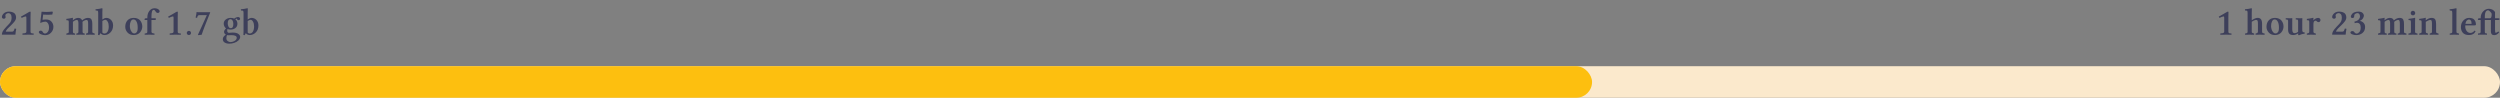 <svg width="793" height="31" viewBox="0 0 793 31" fill="none" xmlns="http://www.w3.org/2000/svg">
<rect x="0" y="0" width="793" height="31" fill="#808080" stroke="none"/>
<path d="M0.609 5.422C0.609 5.008 0.811 4.615 1.213 4.244C1.619 3.869 2.154 3.682 2.818 3.682C3.107 3.682 3.377 3.711 3.627 3.77C3.881 3.828 4.123 3.922 4.354 4.051C4.588 4.18 4.77 4.373 4.898 4.631C5.031 4.885 5.098 5.188 5.098 5.539C5.098 5.945 4.957 6.34 4.676 6.723C4.398 7.102 3.947 7.596 3.322 8.205C3.283 8.244 3.15 8.371 2.924 8.586C2.701 8.797 2.527 8.967 2.402 9.096C2.281 9.221 2.158 9.377 2.033 9.564C1.908 9.752 1.846 9.914 1.846 10.051H3.791C4.014 10.051 4.182 9.984 4.295 9.852C4.408 9.715 4.521 9.441 4.635 9.031L5.15 9.143C5.053 9.584 4.965 10.203 4.887 11H0.598C0.598 10.633 0.691 10.275 0.879 9.928C1.07 9.58 1.453 9.098 2.027 8.48L2.895 7.566C3.191 7.246 3.395 6.939 3.504 6.646C3.617 6.35 3.674 5.996 3.674 5.586C3.674 5.098 3.57 4.738 3.363 4.508C3.16 4.277 2.951 4.162 2.736 4.162C2.439 4.162 2.191 4.24 1.992 4.396C1.793 4.553 1.693 4.709 1.693 4.865C1.693 5.002 1.709 5.107 1.74 5.182C1.764 5.244 1.775 5.328 1.775 5.434C1.775 5.602 1.717 5.729 1.6 5.814C1.486 5.896 1.354 5.938 1.201 5.938C1.041 5.938 0.902 5.889 0.785 5.791C0.668 5.689 0.609 5.566 0.609 5.422ZM8.367 10.027V5.838C8.367 5.646 8.359 5.504 8.344 5.41C8.328 5.312 8.305 5.254 8.273 5.234C8.246 5.215 8.209 5.205 8.162 5.205C8.084 5.205 7.908 5.252 7.635 5.346C7.361 5.436 7.102 5.545 6.855 5.674L6.639 5.275C6.982 5.107 7.449 4.846 8.039 4.49C8.633 4.135 8.975 3.934 9.064 3.887C9.295 3.75 9.461 3.682 9.562 3.682C9.668 3.682 9.721 3.75 9.721 3.887C9.697 4.391 9.686 4.854 9.686 5.275V10.027C9.686 10.082 9.689 10.133 9.697 10.18C9.705 10.223 9.715 10.262 9.727 10.297C9.738 10.332 9.758 10.365 9.785 10.396C9.816 10.424 9.84 10.447 9.855 10.467C9.871 10.486 9.902 10.504 9.949 10.52C10 10.535 10.035 10.547 10.055 10.555C10.074 10.562 10.117 10.57 10.184 10.578C10.254 10.586 10.301 10.59 10.324 10.59C10.348 10.59 10.398 10.594 10.477 10.602C10.559 10.609 10.615 10.613 10.646 10.613C10.685 10.645 10.705 10.713 10.705 10.818C10.705 10.924 10.685 10.992 10.646 11.023C10.135 11.008 9.6 11 9.041 11C8.299 11 7.67 11.008 7.154 11.023C7.123 10.992 7.107 10.926 7.107 10.824C7.107 10.719 7.123 10.648 7.154 10.613C7.67 10.578 7.998 10.518 8.139 10.432C8.291 10.342 8.367 10.207 8.367 10.027ZM15.557 8.768C15.557 8.201 15.44 7.744 15.205 7.396C14.975 7.045 14.705 6.869 14.396 6.869C13.947 6.869 13.402 7.006 12.762 7.279L13.184 3.717C13.758 3.764 14.254 3.787 14.672 3.787C15.223 3.787 15.846 3.748 16.541 3.67L16.77 3.787L16.588 4.613C15.971 4.66 15.527 4.686 15.258 4.689C14.57 4.689 14.047 4.67 13.688 4.631C13.672 4.814 13.652 4.992 13.629 5.164C13.609 5.336 13.586 5.529 13.559 5.744C13.531 5.959 13.51 6.139 13.494 6.283C13.799 6.221 14.199 6.189 14.695 6.189C15.391 6.189 15.938 6.418 16.336 6.875C16.738 7.328 16.939 7.871 16.939 8.504C16.939 9.223 16.688 9.846 16.184 10.373C15.68 10.896 15.051 11.158 14.297 11.158C13.863 11.158 13.424 11.062 12.979 10.871C12.537 10.676 12.316 10.459 12.316 10.221C12.316 10.084 12.367 9.967 12.469 9.869C12.574 9.768 12.717 9.717 12.896 9.717C13.201 9.717 13.428 9.869 13.576 10.174C13.646 10.31 13.75 10.422 13.887 10.508C14.023 10.59 14.145 10.631 14.25 10.631C14.586 10.631 14.887 10.459 15.152 10.115C15.422 9.768 15.557 9.318 15.557 8.768ZM23.109 6.43H23.133C23.699 5.926 24.26 5.674 24.814 5.674C25.439 5.674 25.852 5.938 26.051 6.465C26.66 5.938 27.275 5.674 27.896 5.674C28.201 5.674 28.449 5.723 28.641 5.82C28.832 5.914 28.971 6.061 29.057 6.26C29.146 6.459 29.205 6.66 29.232 6.863C29.264 7.062 29.279 7.318 29.279 7.631V10.086C29.279 10.238 29.322 10.348 29.408 10.414C29.498 10.477 29.65 10.535 29.865 10.59L29.959 10.613C30.021 10.629 30.055 10.666 30.059 10.725V11L30.035 11.023C29.387 11.008 28.906 11 28.594 11L27.311 11.023L27.287 11V10.725C27.287 10.662 27.318 10.625 27.381 10.613C27.764 10.582 27.955 10.406 27.955 10.086V7.361C27.955 6.674 27.795 6.33 27.475 6.33C27.068 6.33 26.633 6.527 26.168 6.922C26.184 7.129 26.191 7.359 26.191 7.613V10.086C26.191 10.277 26.242 10.408 26.344 10.479C26.449 10.545 26.596 10.59 26.783 10.613C26.846 10.613 26.877 10.65 26.877 10.725V11L26.854 11.023C26.279 11.008 25.834 11 25.518 11L24.223 11.023L24.199 11V10.725C24.199 10.666 24.236 10.629 24.311 10.613C24.686 10.582 24.873 10.406 24.873 10.086V7.391C24.873 6.688 24.709 6.334 24.381 6.33C24.014 6.33 23.598 6.523 23.133 6.91V10.098C23.133 10.227 23.164 10.332 23.227 10.414C23.293 10.492 23.359 10.541 23.426 10.56C23.496 10.58 23.59 10.598 23.707 10.613C23.777 10.629 23.814 10.666 23.818 10.725V11L23.795 11.023C23.221 11.008 22.771 11 22.447 11L21.059 11.023L21.035 11V10.725C21.035 10.67 21.066 10.633 21.129 10.613L21.234 10.59C21.449 10.543 21.6 10.49 21.686 10.432C21.771 10.369 21.814 10.258 21.814 10.098V7.15C21.814 6.869 21.793 6.686 21.75 6.6C21.711 6.51 21.645 6.461 21.551 6.453L21.059 6.406L21.035 5.996C22.012 5.867 22.684 5.748 23.051 5.639C23.105 5.639 23.133 5.65 23.133 5.674L23.109 6.43ZM32.467 10.326C32.643 10.525 32.842 10.627 33.065 10.631C33.529 10.631 33.883 10.426 34.125 10.016C34.371 9.602 34.494 9.049 34.494 8.357C34.494 7.771 34.383 7.279 34.16 6.881C33.941 6.482 33.685 6.283 33.393 6.283C33.162 6.283 32.853 6.408 32.467 6.658V10.326ZM31.148 4.244C31.148 3.877 31.121 3.639 31.066 3.529C31.016 3.42 30.922 3.365 30.785 3.365L30.404 3.342C30.357 3.342 30.332 3.322 30.328 3.283L30.293 2.938C30.59 2.914 30.965 2.871 31.418 2.809C31.875 2.742 32.172 2.68 32.309 2.621C32.438 2.621 32.502 2.662 32.502 2.744C32.478 3.064 32.467 3.484 32.467 4.004V6.178C32.932 5.842 33.34 5.674 33.691 5.674C34.301 5.674 34.816 5.896 35.238 6.342C35.66 6.783 35.871 7.363 35.871 8.082C35.871 8.992 35.592 9.727 35.033 10.285C34.475 10.84 33.838 11.117 33.123 11.117C32.627 11.117 32.207 10.918 31.863 10.52L31.506 11.158L31.096 11.082C31.127 10.824 31.145 10.5 31.148 10.109V4.244ZM42.316 6.166C41.957 6.166 41.678 6.375 41.478 6.793C41.283 7.207 41.185 7.693 41.185 8.252C41.185 8.58 41.234 8.916 41.332 9.26C41.43 9.604 41.592 9.914 41.818 10.191C42.045 10.465 42.31 10.602 42.615 10.602C42.897 10.602 43.145 10.471 43.359 10.209C43.574 9.943 43.682 9.471 43.682 8.791C43.682 7.951 43.557 7.305 43.307 6.852C43.06 6.395 42.73 6.166 42.316 6.166ZM39.727 8.516C39.727 7.668 39.965 6.982 40.441 6.459C40.922 5.936 41.586 5.674 42.434 5.674C42.898 5.674 43.312 5.756 43.676 5.92C44.043 6.084 44.328 6.303 44.531 6.576C44.734 6.846 44.885 7.137 44.982 7.449C45.084 7.762 45.135 8.082 45.135 8.41C45.135 8.723 45.078 9.035 44.965 9.348C44.855 9.656 44.693 9.945 44.478 10.215C44.268 10.48 43.984 10.697 43.629 10.865C43.273 11.033 42.871 11.117 42.422 11.117C41.59 11.117 40.932 10.852 40.447 10.32C39.967 9.789 39.727 9.188 39.727 8.516ZM46.728 10.098V6.354H46.178C45.963 6.354 45.853 6.314 45.85 6.236V6.066C45.85 6.004 45.891 5.943 45.973 5.885C46.059 5.822 46.193 5.791 46.377 5.791H46.728V5.674C46.728 4.729 46.949 3.984 47.391 3.441C47.836 2.895 48.363 2.621 48.973 2.621C49.27 2.621 49.533 2.658 49.764 2.732C49.994 2.803 50.168 2.891 50.285 2.996C50.402 3.102 50.49 3.199 50.549 3.289C50.607 3.375 50.637 3.449 50.637 3.512C50.637 3.672 50.586 3.812 50.484 3.934C50.387 4.051 50.254 4.109 50.086 4.109C49.781 4.109 49.537 3.951 49.353 3.635C49.178 3.299 48.975 3.131 48.744 3.131C48.279 3.131 48.047 3.814 48.047 5.182V5.791H49.201C49.361 5.791 49.441 5.832 49.441 5.914V6.154C49.441 6.291 49.301 6.357 49.02 6.354H48.047V10.062C48.047 10.367 48.264 10.543 48.697 10.59L48.908 10.613C48.971 10.629 49.004 10.666 49.008 10.725V11L48.984 11.023C48.215 11.008 47.674 11 47.361 11L45.908 11.023L45.885 11V10.725C45.885 10.67 45.918 10.633 45.984 10.613L46.148 10.59C46.355 10.559 46.504 10.51 46.594 10.443C46.684 10.373 46.728 10.258 46.728 10.098ZM55.055 10.027V5.838C55.055 5.646 55.047 5.504 55.031 5.41C55.016 5.312 54.992 5.254 54.961 5.234C54.934 5.215 54.897 5.205 54.85 5.205C54.772 5.205 54.596 5.252 54.322 5.346C54.049 5.436 53.789 5.545 53.543 5.674L53.326 5.275C53.67 5.107 54.137 4.846 54.727 4.49C55.32 4.135 55.662 3.934 55.752 3.887C55.982 3.75 56.148 3.682 56.25 3.682C56.355 3.682 56.408 3.75 56.408 3.887C56.385 4.391 56.373 4.854 56.373 5.275V10.027C56.373 10.082 56.377 10.133 56.385 10.18C56.393 10.223 56.402 10.262 56.414 10.297C56.426 10.332 56.445 10.365 56.473 10.396C56.504 10.424 56.527 10.447 56.543 10.467C56.559 10.486 56.59 10.504 56.637 10.52C56.688 10.535 56.723 10.547 56.742 10.555C56.762 10.562 56.805 10.57 56.871 10.578C56.941 10.586 56.988 10.59 57.012 10.59C57.035 10.59 57.086 10.594 57.164 10.602C57.246 10.609 57.303 10.613 57.334 10.613C57.373 10.645 57.393 10.713 57.393 10.818C57.393 10.924 57.373 10.992 57.334 11.023C56.822 11.008 56.287 11 55.728 11C54.986 11 54.357 11.008 53.842 11.023C53.81 10.992 53.795 10.926 53.795 10.824C53.795 10.719 53.81 10.648 53.842 10.613C54.357 10.578 54.685 10.518 54.826 10.432C54.978 10.342 55.055 10.207 55.055 10.027ZM59.443 10.93C59.31 10.801 59.244 10.645 59.244 10.461C59.244 10.277 59.31 10.119 59.443 9.986C59.576 9.854 59.734 9.787 59.918 9.787C60.102 9.787 60.26 9.854 60.393 9.986C60.525 10.119 60.592 10.277 60.592 10.461C60.592 10.645 60.525 10.801 60.393 10.93C60.26 11.055 60.102 11.117 59.918 11.117C59.734 11.117 59.576 11.055 59.443 10.93ZM62.918 3.869H66.627L66.674 3.969C66.514 4.367 66.283 4.943 65.982 5.697C65.686 6.447 65.473 6.984 65.344 7.309C65.215 7.633 65.053 8.045 64.857 8.545C64.662 9.045 64.498 9.486 64.365 9.869C64.232 10.248 64.102 10.633 63.973 11.023L62.848 11.158L62.789 11C62.867 10.824 63.293 9.902 64.066 8.234C64.844 6.566 65.357 5.42 65.607 4.795H63.293C63.078 4.795 62.916 4.846 62.807 4.947C62.697 5.045 62.6 5.287 62.514 5.674L62.045 5.574C62.236 4.742 62.34 4.15 62.355 3.799H62.449C62.516 3.846 62.672 3.869 62.918 3.869ZM74.01 7.59C74.01 7.125 73.924 6.76 73.752 6.494C73.58 6.225 73.35 6.09 73.061 6.09C72.814 6.09 72.615 6.201 72.463 6.424C72.311 6.643 72.234 6.965 72.234 7.391C72.234 7.773 72.314 8.127 72.475 8.451C72.635 8.775 72.883 8.938 73.219 8.938C73.746 8.934 74.01 8.484 74.01 7.59ZM72.463 11.182C72.279 11.182 72.147 11.166 72.064 11.135C71.889 11.318 71.801 11.658 71.801 12.154C71.801 12.529 71.947 12.822 72.24 13.033C72.533 13.244 72.799 13.35 73.037 13.35C73.541 13.35 74.008 13.223 74.438 12.969C74.871 12.719 75.088 12.387 75.088 11.973C75.088 11.422 74.504 11.146 73.336 11.146C73.297 11.146 73.174 11.154 72.967 11.17C72.846 11.178 72.678 11.182 72.463 11.182ZM75.627 6.406C75.404 6.406 75.258 6.289 75.188 6.055C75.141 5.957 75.08 5.91 75.006 5.914C74.885 5.914 74.769 5.986 74.66 6.131C75.094 6.482 75.309 6.957 75.305 7.555C75.305 8.113 75.094 8.559 74.672 8.891C74.254 9.219 73.75 9.383 73.16 9.383C72.746 9.383 72.412 9.322 72.158 9.201C72.107 9.326 72.08 9.521 72.076 9.787C72.076 10.002 72.133 10.16 72.246 10.262C72.359 10.363 72.482 10.414 72.615 10.414C72.623 10.414 72.768 10.4 73.049 10.373C73.33 10.342 73.562 10.326 73.746 10.326C74.609 10.326 75.231 10.471 75.609 10.76C75.992 11.049 76.184 11.35 76.184 11.662C76.184 12.088 76.006 12.469 75.65 12.805C75.299 13.145 74.861 13.404 74.338 13.584C73.814 13.764 73.269 13.854 72.703 13.854C72.144 13.854 71.666 13.734 71.268 13.496C70.873 13.258 70.676 12.891 70.676 12.395C70.676 11.898 71 11.43 71.648 10.988C71.266 10.758 71.072 10.467 71.068 10.115C71.068 9.76 71.277 9.389 71.695 9.002C71.477 8.85 71.299 8.635 71.162 8.357C71.029 8.08 70.963 7.793 70.963 7.496C70.963 6.961 71.18 6.523 71.613 6.184C72.051 5.844 72.57 5.674 73.172 5.674C73.652 5.674 74.027 5.75 74.297 5.902C74.465 5.75 74.666 5.629 74.9 5.539C75.139 5.445 75.342 5.398 75.51 5.398C75.717 5.398 75.877 5.453 75.99 5.562C76.103 5.668 76.16 5.789 76.16 5.926C76.16 6.07 76.113 6.188 76.019 6.277C75.926 6.363 75.795 6.406 75.627 6.406ZM78.568 10.326C78.744 10.525 78.943 10.627 79.166 10.631C79.631 10.631 79.984 10.426 80.227 10.016C80.473 9.602 80.596 9.049 80.596 8.357C80.596 7.771 80.484 7.279 80.262 6.881C80.043 6.482 79.787 6.283 79.494 6.283C79.264 6.283 78.955 6.408 78.568 6.658V10.326ZM77.25 4.244C77.25 3.877 77.223 3.639 77.168 3.529C77.117 3.42 77.023 3.365 76.887 3.365L76.506 3.342C76.459 3.342 76.434 3.322 76.43 3.283L76.394 2.938C76.691 2.914 77.066 2.871 77.519 2.809C77.977 2.742 78.273 2.68 78.41 2.621C78.539 2.621 78.603 2.662 78.603 2.744C78.58 3.064 78.568 3.484 78.568 4.004V6.178C79.033 5.842 79.441 5.674 79.793 5.674C80.402 5.674 80.918 5.896 81.34 6.342C81.762 6.783 81.973 7.363 81.973 8.082C81.973 8.992 81.693 9.727 81.135 10.285C80.576 10.84 79.939 11.117 79.225 11.117C78.728 11.117 78.309 10.918 77.965 10.52L77.607 11.158L77.197 11.082C77.228 10.824 77.246 10.5 77.25 10.109V4.244Z" fill="#3D3F5A"/>
<path d="M705.52 10.027V5.838C705.52 5.646 705.512 5.504 705.496 5.41C705.48 5.312 705.457 5.254 705.426 5.234C705.398 5.215 705.361 5.205 705.314 5.205C705.236 5.205 705.061 5.252 704.787 5.346C704.514 5.436 704.254 5.545 704.008 5.674L703.791 5.275C704.135 5.107 704.602 4.846 705.191 4.49C705.785 4.135 706.127 3.934 706.217 3.887C706.447 3.75 706.613 3.682 706.715 3.682C706.82 3.682 706.873 3.75 706.873 3.887C706.85 4.391 706.838 4.854 706.838 5.275V10.027C706.838 10.082 706.842 10.133 706.85 10.18C706.857 10.223 706.867 10.262 706.879 10.297C706.891 10.332 706.91 10.365 706.938 10.396C706.969 10.424 706.992 10.447 707.008 10.467C707.023 10.486 707.055 10.504 707.102 10.52C707.152 10.535 707.188 10.547 707.207 10.555C707.227 10.562 707.27 10.57 707.336 10.578C707.406 10.586 707.453 10.59 707.477 10.59C707.5 10.59 707.551 10.594 707.629 10.602C707.711 10.609 707.768 10.613 707.799 10.613C707.838 10.645 707.857 10.713 707.857 10.818C707.857 10.924 707.838 10.992 707.799 11.023C707.287 11.008 706.752 11 706.193 11C705.451 11 704.822 11.008 704.307 11.023C704.275 10.992 704.26 10.926 704.26 10.824C704.26 10.719 704.275 10.648 704.307 10.613C704.822 10.578 705.15 10.518 705.291 10.432C705.443 10.342 705.52 10.207 705.52 10.027ZM717.531 10.074C717.531 10.234 717.578 10.352 717.672 10.426C717.766 10.496 717.916 10.551 718.123 10.59L718.252 10.613C718.314 10.621 718.348 10.658 718.352 10.725V11L718.328 11.023C717.656 11.008 717.164 11 716.852 11L715.48 11.023L715.457 11V10.725C715.457 10.662 715.49 10.625 715.557 10.613L715.639 10.59C715.783 10.551 715.889 10.516 715.955 10.484C716.025 10.453 716.086 10.404 716.137 10.338C716.188 10.268 716.213 10.18 716.213 10.074V7.461C716.213 6.996 716.172 6.689 716.09 6.541C716.012 6.393 715.854 6.318 715.615 6.318C715.486 6.318 715.291 6.371 715.029 6.477C714.771 6.582 714.514 6.727 714.256 6.91V10.074C714.256 10.227 714.297 10.336 714.379 10.402C714.465 10.465 714.621 10.527 714.848 10.59L714.93 10.613C714.992 10.621 715.023 10.658 715.023 10.725V11L715 11.023C714.359 11.008 713.885 11 713.576 11L712.146 11.023L712.123 11V10.725C712.123 10.662 712.154 10.625 712.217 10.613L712.363 10.59C712.562 10.559 712.707 10.506 712.797 10.432C712.891 10.354 712.938 10.234 712.938 10.074V4.244C712.938 3.877 712.91 3.639 712.855 3.529C712.805 3.42 712.713 3.365 712.58 3.365L712.193 3.342C712.146 3.342 712.123 3.322 712.123 3.283L712.088 2.938C712.385 2.914 712.76 2.871 713.213 2.809C713.67 2.742 713.967 2.68 714.104 2.621C714.232 2.621 714.297 2.662 714.297 2.744C714.273 3.064 714.26 3.484 714.256 4.004V6.43C714.576 6.191 714.908 6.004 715.252 5.867C715.596 5.73 715.885 5.662 716.119 5.662C716.623 5.662 716.984 5.822 717.203 6.143C717.422 6.459 717.531 6.941 717.531 7.59V10.074ZM721.516 6.166C721.156 6.166 720.877 6.375 720.678 6.793C720.482 7.207 720.385 7.693 720.385 8.252C720.385 8.58 720.434 8.916 720.531 9.26C720.629 9.604 720.791 9.914 721.018 10.191C721.244 10.465 721.51 10.602 721.814 10.602C722.096 10.602 722.344 10.471 722.559 10.209C722.773 9.943 722.881 9.471 722.881 8.791C722.881 7.951 722.756 7.305 722.506 6.852C722.26 6.395 721.93 6.166 721.516 6.166ZM718.926 8.516C718.926 7.668 719.164 6.982 719.641 6.459C720.121 5.936 720.785 5.674 721.633 5.674C722.098 5.674 722.512 5.756 722.875 5.92C723.242 6.084 723.527 6.303 723.73 6.576C723.934 6.846 724.084 7.137 724.182 7.449C724.283 7.762 724.334 8.082 724.334 8.41C724.334 8.723 724.277 9.035 724.164 9.348C724.055 9.656 723.893 9.945 723.678 10.215C723.467 10.48 723.184 10.697 722.828 10.865C722.473 11.033 722.07 11.117 721.621 11.117C720.789 11.117 720.131 10.852 719.646 10.32C719.166 9.789 718.926 9.188 718.926 8.516ZM730.281 9.617C730.281 9.824 730.334 9.984 730.439 10.098C730.549 10.211 730.752 10.275 731.049 10.291L731.061 10.666C730.318 10.764 729.756 10.924 729.373 11.146H728.963L728.998 10.578C728.432 10.938 727.916 11.117 727.451 11.117C726.818 11.117 726.381 10.967 726.139 10.666C725.9 10.361 725.781 9.961 725.781 9.465V6.775C725.781 6.584 725.758 6.443 725.711 6.354C725.664 6.26 725.572 6.209 725.436 6.201L725.061 6.178L725.025 6.154V5.791L725.084 5.768C725.717 5.783 726.162 5.791 726.42 5.791L727.117 5.768C727.109 6.127 727.104 6.455 727.1 6.752V9.295C727.1 9.744 727.166 10.06 727.299 10.244C727.432 10.428 727.582 10.52 727.75 10.52C728.215 10.52 728.619 10.371 728.963 10.074V6.775C728.963 6.393 728.852 6.201 728.629 6.201L728.254 6.178L728.207 6.154V5.791L728.254 5.768C728.926 5.783 729.369 5.791 729.584 5.791L730.305 5.768C730.289 6.104 730.281 6.432 730.281 6.752V9.617ZM733.82 6.43C734.309 5.926 734.82 5.674 735.355 5.674C735.562 5.674 735.73 5.744 735.859 5.885C735.988 6.021 736.053 6.174 736.053 6.342C736.053 6.533 735.996 6.695 735.883 6.828C735.773 6.961 735.629 7.027 735.449 7.027C735.344 7.027 735.242 7.004 735.145 6.957C735.051 6.906 734.975 6.852 734.916 6.793C734.857 6.73 734.797 6.674 734.734 6.623C734.672 6.572 734.617 6.547 734.57 6.547C734.426 6.547 734.279 6.6 734.131 6.705C733.924 6.85 733.82 7.129 733.82 7.543V10.074C733.82 10.18 733.844 10.268 733.891 10.338C733.941 10.404 734.004 10.455 734.078 10.49C734.152 10.525 734.258 10.559 734.395 10.59L734.494 10.613C734.557 10.629 734.588 10.666 734.588 10.725V11L734.564 11.023C733.924 11.008 733.447 11 733.135 11L731.746 11.023L731.723 11V10.725C731.723 10.662 731.75 10.625 731.805 10.613L731.922 10.59C732.121 10.551 732.268 10.494 732.361 10.42C732.455 10.342 732.502 10.227 732.502 10.074V7.15C732.502 6.869 732.48 6.686 732.438 6.6C732.398 6.51 732.332 6.461 732.238 6.453L731.746 6.406L731.723 5.996C732.699 5.867 733.371 5.748 733.738 5.639C733.793 5.639 733.82 5.65 733.82 5.674L733.797 6.43H733.82ZM739.762 5.422C739.762 5.008 739.963 4.615 740.365 4.244C740.771 3.869 741.307 3.682 741.971 3.682C742.26 3.682 742.529 3.711 742.779 3.77C743.033 3.828 743.275 3.922 743.506 4.051C743.74 4.18 743.922 4.373 744.051 4.631C744.184 4.885 744.25 5.188 744.25 5.539C744.25 5.945 744.109 6.34 743.828 6.723C743.551 7.102 743.1 7.596 742.475 8.205C742.436 8.244 742.303 8.371 742.076 8.586C741.854 8.797 741.68 8.967 741.555 9.096C741.434 9.221 741.311 9.377 741.186 9.564C741.061 9.752 740.998 9.914 740.998 10.051H742.943C743.166 10.051 743.334 9.984 743.447 9.852C743.561 9.715 743.674 9.441 743.787 9.031L744.303 9.143C744.205 9.584 744.117 10.203 744.039 11H739.75C739.75 10.633 739.844 10.275 740.031 9.928C740.223 9.58 740.605 9.098 741.18 8.48L742.047 7.566C742.344 7.246 742.547 6.939 742.656 6.646C742.77 6.35 742.826 5.996 742.826 5.586C742.826 5.098 742.723 4.738 742.516 4.508C742.312 4.277 742.104 4.162 741.889 4.162C741.592 4.162 741.344 4.24 741.145 4.396C740.945 4.553 740.846 4.709 740.846 4.865C740.846 5.002 740.861 5.107 740.893 5.182C740.916 5.244 740.928 5.328 740.928 5.434C740.928 5.602 740.869 5.729 740.752 5.814C740.639 5.896 740.506 5.938 740.354 5.938C740.193 5.938 740.055 5.889 739.938 5.791C739.82 5.689 739.762 5.566 739.762 5.422ZM747.842 4.162C747.584 4.162 747.34 4.232 747.109 4.373C746.879 4.51 746.764 4.738 746.764 5.059C746.764 5.5 746.576 5.721 746.201 5.721C746.049 5.721 745.93 5.684 745.844 5.609C745.762 5.531 745.715 5.467 745.703 5.416C745.691 5.361 745.686 5.314 745.686 5.275C745.686 5.154 745.723 5.012 745.797 4.848C745.875 4.684 745.994 4.51 746.154 4.326C746.318 4.143 746.568 3.99 746.904 3.869C747.244 3.744 747.633 3.682 748.07 3.682C748.688 3.682 749.133 3.82 749.406 4.098C749.684 4.371 749.822 4.672 749.822 5C749.822 5.223 749.721 5.5 749.518 5.832C749.314 6.164 748.98 6.432 748.516 6.635C748.949 6.682 749.34 6.875 749.688 7.215C750.035 7.555 750.209 8 750.209 8.551C750.209 9.359 749.938 9.992 749.395 10.449C748.855 10.906 748.189 11.135 747.396 11.135C746.963 11.135 746.547 11.057 746.148 10.9C745.75 10.744 745.551 10.545 745.551 10.303C745.551 10.19 745.611 10.088 745.732 9.998C745.854 9.904 746.002 9.857 746.178 9.857C746.451 9.857 746.65 9.963 746.775 10.174C746.959 10.486 747.219 10.643 747.555 10.643C747.812 10.643 748.086 10.49 748.375 10.185C748.668 9.881 748.814 9.393 748.814 8.721C748.814 7.721 748.387 7.221 747.531 7.221C747.477 7.221 747.268 7.26 746.904 7.338L746.834 6.857C747.467 6.713 747.916 6.486 748.182 6.178C748.451 5.865 748.586 5.537 748.586 5.193C748.586 4.873 748.51 4.621 748.357 4.438C748.205 4.254 748.033 4.162 747.842 4.162ZM756.379 6.43H756.402C756.969 5.926 757.529 5.674 758.084 5.674C758.709 5.674 759.121 5.938 759.32 6.465C759.93 5.938 760.545 5.674 761.166 5.674C761.471 5.674 761.719 5.723 761.91 5.82C762.102 5.914 762.24 6.061 762.326 6.26C762.416 6.459 762.475 6.66 762.502 6.863C762.533 7.062 762.549 7.318 762.549 7.631V10.086C762.549 10.238 762.592 10.348 762.678 10.414C762.768 10.477 762.92 10.535 763.135 10.59L763.229 10.613C763.291 10.629 763.324 10.666 763.328 10.725V11L763.305 11.023C762.656 11.008 762.176 11 761.863 11L760.58 11.023L760.557 11V10.725C760.557 10.662 760.588 10.625 760.65 10.613C761.033 10.582 761.225 10.406 761.225 10.086V7.361C761.225 6.674 761.064 6.33 760.744 6.33C760.338 6.33 759.902 6.527 759.438 6.922C759.453 7.129 759.461 7.359 759.461 7.613V10.086C759.461 10.277 759.512 10.408 759.613 10.479C759.719 10.545 759.865 10.59 760.053 10.613C760.115 10.613 760.146 10.65 760.146 10.725V11L760.123 11.023C759.549 11.008 759.104 11 758.787 11L757.492 11.023L757.469 11V10.725C757.469 10.666 757.506 10.629 757.58 10.613C757.955 10.582 758.143 10.406 758.143 10.086V7.391C758.143 6.688 757.979 6.334 757.65 6.33C757.283 6.33 756.867 6.523 756.402 6.91V10.098C756.402 10.227 756.434 10.332 756.496 10.414C756.562 10.492 756.629 10.541 756.695 10.56C756.766 10.58 756.859 10.598 756.977 10.613C757.047 10.629 757.084 10.666 757.088 10.725V11L757.064 11.023C756.49 11.008 756.041 11 755.717 11L754.328 11.023L754.305 11V10.725C754.305 10.67 754.336 10.633 754.398 10.613L754.504 10.59C754.719 10.543 754.869 10.49 754.955 10.432C755.041 10.369 755.084 10.258 755.084 10.098V7.15C755.084 6.869 755.062 6.686 755.02 6.6C754.98 6.51 754.914 6.461 754.82 6.453L754.328 6.406L754.305 5.996C755.281 5.867 755.953 5.748 756.32 5.639C756.375 5.639 756.402 5.65 756.402 5.674L756.379 6.43ZM766.059 7.145V10.074C766.059 10.234 766.104 10.352 766.193 10.426C766.287 10.496 766.43 10.551 766.621 10.59L766.744 10.613C766.807 10.629 766.838 10.666 766.838 10.725V11L766.814 11.023C766.166 11.008 765.686 11 765.373 11L763.973 11.023L763.949 11V10.725C763.949 10.662 763.977 10.625 764.031 10.613L764.178 10.59C764.377 10.559 764.52 10.506 764.605 10.432C764.695 10.354 764.74 10.234 764.74 10.074V7.15C764.74 6.869 764.717 6.678 764.67 6.576C764.627 6.471 764.562 6.414 764.477 6.406L763.984 6.354L763.961 5.996C765.031 5.852 765.715 5.732 766.012 5.639C766.066 5.639 766.094 5.65 766.094 5.674C766.09 5.74 766.086 5.826 766.082 5.932C766.082 6.037 766.078 6.221 766.07 6.482C766.062 6.744 766.059 6.965 766.059 7.145ZM764.875 4.66C764.738 4.52 764.67 4.35 764.67 4.15C764.67 3.947 764.738 3.777 764.875 3.641C765.016 3.5 765.186 3.43 765.385 3.43C765.588 3.43 765.758 3.5 765.895 3.641C766.035 3.777 766.105 3.947 766.105 4.15C766.105 4.35 766.035 4.52 765.895 4.66C765.758 4.797 765.588 4.865 765.385 4.865C765.186 4.865 765.016 4.797 764.875 4.66ZM769.457 6.43C770.113 5.926 770.717 5.674 771.268 5.674C771.861 5.674 772.254 5.838 772.445 6.166C772.637 6.494 772.732 6.973 772.732 7.602V10.086C772.732 10.238 772.775 10.348 772.861 10.414C772.951 10.477 773.104 10.535 773.318 10.59L773.418 10.613C773.48 10.629 773.512 10.666 773.512 10.725V11L773.488 11.023C772.848 11.008 772.371 11 772.059 11L770.717 11.023L770.693 11V10.725C770.693 10.67 770.725 10.633 770.787 10.613L770.84 10.602C771.047 10.547 771.193 10.488 771.279 10.426C771.369 10.359 771.414 10.246 771.414 10.086V7.52C771.414 7.086 771.381 6.781 771.314 6.605C771.252 6.43 771.117 6.342 770.91 6.342C770.543 6.342 770.059 6.531 769.457 6.91V10.086C769.457 10.238 769.502 10.352 769.592 10.426C769.686 10.496 769.832 10.555 770.031 10.602L770.078 10.613C770.141 10.629 770.174 10.666 770.178 10.725V11L770.154 11.023C769.545 11.008 769.084 11 768.771 11L767.383 11.023L767.359 11V10.725C767.359 10.67 767.391 10.633 767.453 10.613L767.559 10.59C767.773 10.543 767.924 10.488 768.01 10.426C768.096 10.359 768.139 10.246 768.139 10.086V7.15C768.139 6.869 768.117 6.686 768.074 6.6C768.035 6.51 767.969 6.461 767.875 6.453L767.383 6.406L767.359 5.996C768.336 5.867 769.008 5.748 769.375 5.639C769.43 5.639 769.457 5.65 769.457 5.674L769.434 6.43H769.457ZM777.865 4.244C777.865 3.877 777.838 3.639 777.783 3.529C777.732 3.42 777.639 3.365 777.502 3.365L777.121 3.342C777.074 3.342 777.049 3.322 777.045 3.283L777.01 2.938C777.307 2.914 777.682 2.871 778.135 2.809C778.592 2.742 778.889 2.68 779.025 2.621C779.154 2.621 779.219 2.662 779.219 2.744C779.195 3.064 779.184 3.484 779.184 4.004V10.074C779.184 10.234 779.229 10.352 779.318 10.426C779.412 10.496 779.562 10.551 779.77 10.59L779.904 10.613C779.967 10.621 779.998 10.658 779.998 10.725V11L779.975 11.023C779.303 11.008 778.811 11 778.498 11L777.068 11.023L777.045 11V10.725C777.045 10.662 777.078 10.625 777.145 10.613L777.285 10.59C777.484 10.559 777.631 10.506 777.725 10.432C777.818 10.354 777.865 10.234 777.865 10.074V4.244ZM782.037 7.578H783.959C783.975 7.562 783.982 7.52 783.982 7.449C783.982 7.016 783.896 6.695 783.725 6.488C783.553 6.281 783.367 6.178 783.168 6.178C783.09 6.178 783.002 6.195 782.904 6.23C782.807 6.266 782.697 6.328 782.576 6.418C782.459 6.504 782.35 6.646 782.248 6.846C782.146 7.045 782.076 7.289 782.037 7.578ZM784.955 9.693L785.254 9.945C784.871 10.73 784.168 11.121 783.145 11.117C782.289 11.117 781.65 10.883 781.229 10.414C780.811 9.941 780.602 9.344 780.602 8.621C780.602 7.75 780.863 7.041 781.387 6.494C781.91 5.947 782.508 5.674 783.18 5.674C783.98 5.674 784.545 5.879 784.873 6.289C785.201 6.695 785.365 7.201 785.365 7.807C785.365 7.975 785.209 8.059 784.896 8.059H781.979V8.369C781.979 8.963 782.135 9.459 782.447 9.857C782.76 10.252 783.148 10.449 783.613 10.449C784.094 10.449 784.541 10.197 784.955 9.693ZM791.424 3.857V5.791H792.467C792.705 5.791 792.824 5.832 792.824 5.914V6.154C792.824 6.291 792.645 6.357 792.285 6.354H791.424V9.523C791.424 10.109 791.5 10.402 791.652 10.402C791.867 10.402 792.139 10.262 792.467 9.98L792.742 10.256C792.293 10.85 791.758 11.146 791.137 11.146C790.449 11.146 790.105 10.738 790.105 9.922V6.354H788.184V10.051C788.184 10.281 788.223 10.432 788.301 10.502C788.383 10.568 788.539 10.602 788.77 10.602C788.832 10.602 788.865 10.639 788.869 10.713V10.988L788.84 11.012C788.254 10.996 787.807 10.988 787.498 10.988L786.045 11.012L786.021 10.988V10.713C786.021 10.643 786.055 10.605 786.121 10.602H786.285C786.668 10.602 786.861 10.43 786.865 10.086V6.354H786.309C786.094 6.354 785.986 6.314 785.986 6.236V6.066C785.986 6.004 786.027 5.943 786.109 5.885C786.195 5.822 786.33 5.791 786.514 5.791H786.865C786.865 4.869 787.135 4.139 787.674 3.6C788.213 3.061 788.799 2.791 789.432 2.791C789.729 2.791 790.008 2.838 790.27 2.932C790.535 3.021 790.748 3.131 790.908 3.26C791.068 3.389 791.193 3.508 791.283 3.617C791.377 3.723 791.424 3.803 791.424 3.857ZM790.357 4.402C790.357 4.234 790.205 4 789.9 3.699C789.596 3.398 789.363 3.248 789.203 3.248C789.09 3.248 788.98 3.275 788.875 3.33C788.773 3.381 788.666 3.473 788.553 3.605C788.443 3.734 788.354 3.945 788.283 4.238C788.217 4.531 788.184 4.889 788.184 5.311V5.791H789.766C789.895 5.791 790 5.754 790.082 5.68C790.168 5.602 790.229 5.486 790.264 5.334C790.299 5.182 790.322 5.041 790.334 4.912C790.35 4.779 790.357 4.609 790.357 4.402Z" fill="#3D3F5A"/>
<rect y="21" width="793" height="10" rx="5" fill="#FBE9CC"/>
<rect y="21" width="505" height="10" rx="5" fill="#FDBF0F"/>
</svg>
